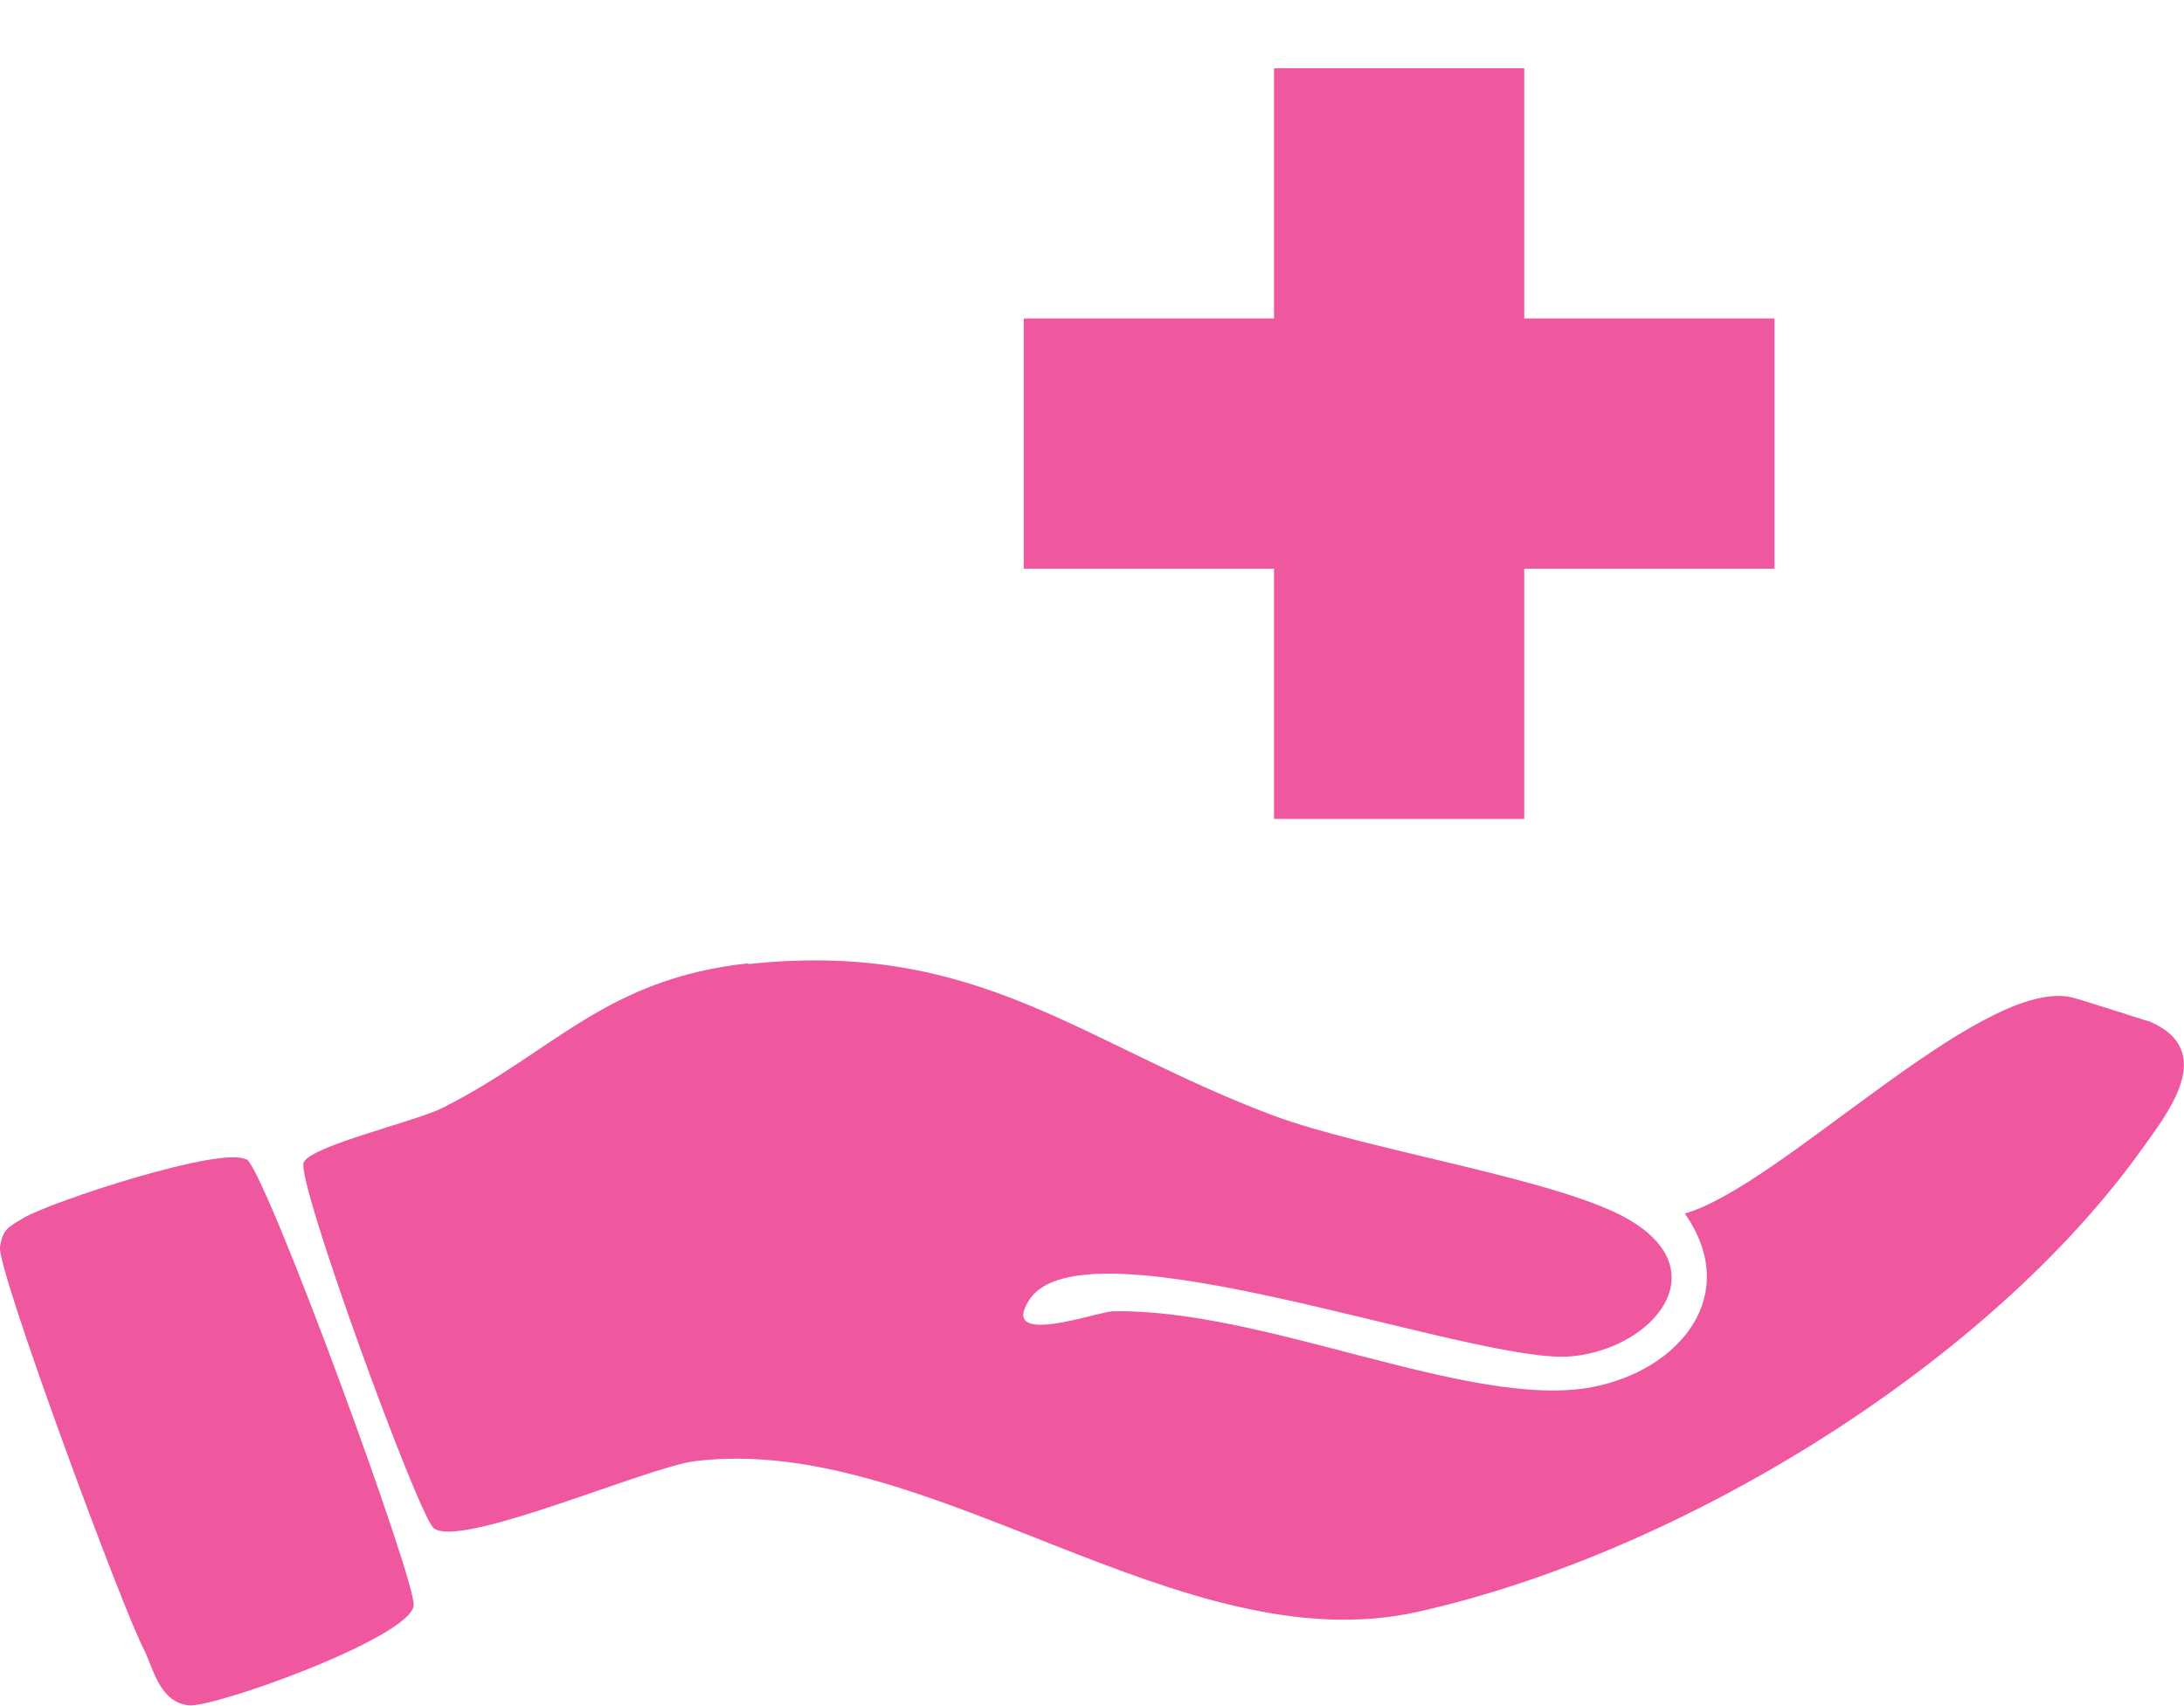 <svg width="32" height="25" viewBox="0 0 32 25" fill="none" xmlns="http://www.w3.org/2000/svg">
<g clip-path="url(#clip0_1_765)">
<path d="M10.964 14.127C14.335 13.766 15.84 15.29 18.664 16.349C20.023 16.852 22.834 17.278 23.847 17.86C25.179 18.621 24.22 19.758 23.034 19.874C21.635 20.016 15.893 17.795 15.081 19.047C14.628 19.745 16.067 19.228 16.293 19.215C18.518 19.164 21.542 20.662 23.327 20.326C24.606 20.081 25.525 18.983 24.686 17.782C26.085 17.382 28.962 14.386 30.308 14.605C30.375 14.605 31.427 14.954 31.494 14.967C32.493 15.393 31.76 16.31 31.401 16.814C29.149 19.977 24.646 22.754 20.769 23.619C17.292 24.393 13.602 20.985 10.178 21.411C9.472 21.501 6.741 22.702 6.355 22.392C6.128 22.211 4.33 17.291 4.45 17.033C4.556 16.788 6.115 16.426 6.488 16.232C8.127 15.406 8.859 14.347 10.964 14.115V14.127Z" fill="#EF579F"/>
<path d="M3.61 16.981C3.903 17.175 6.102 23.18 6.062 23.528C5.995 24.006 3.104 25.039 2.758 24.988C2.345 24.936 2.251 24.471 2.118 24.187C1.812 23.632 -0.053 18.583 2.10493e-05 18.273C0.04 18.002 0.133 17.976 0.346 17.846C0.733 17.614 3.277 16.775 3.61 16.994V16.981Z" fill="#EF579F"/>
<path d="M22.333 1H18.667V4.667H15V8.333H18.667V12H22.333V8.333H26V4.667H22.333V1Z" fill="#EF579F"/>
</g>
<defs>
<clipPath id="clip0_1_765">
<rect width="32" height="25" fill="white"/>
</clipPath>
</defs>
</svg>
